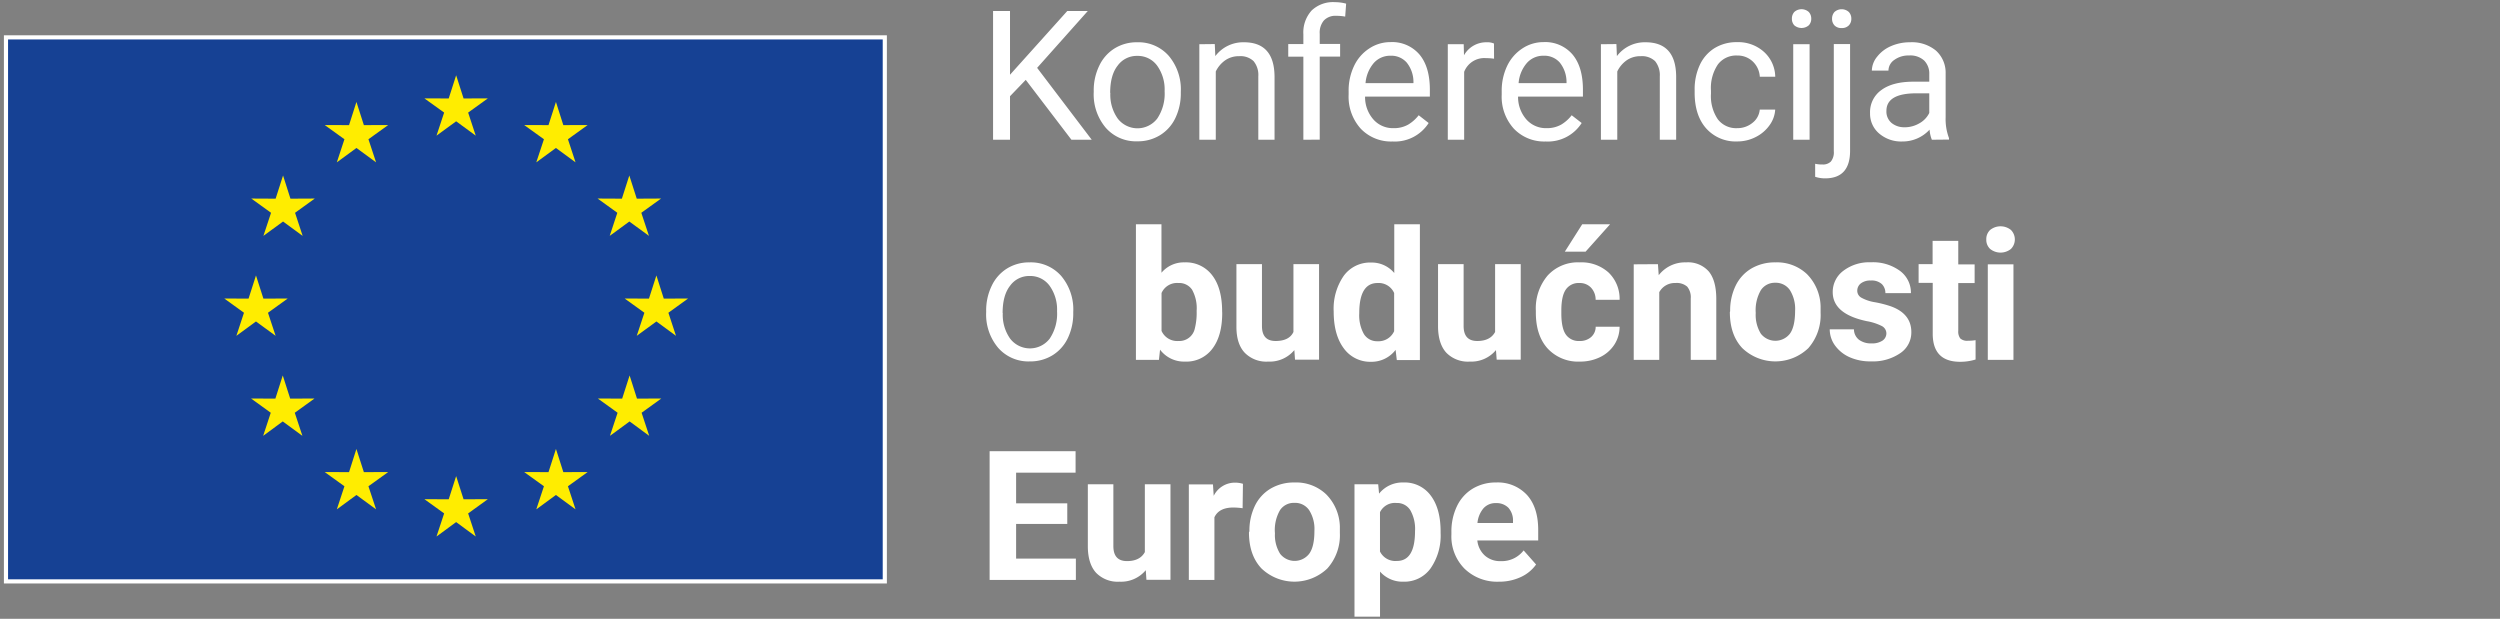 <svg xmlns="http://www.w3.org/2000/svg" viewBox="0 0 602 149"><rect x="0" y="0" width="602" height="149" fill="#808080" stroke="none"/><g data-name="Layer 1"><path style="fill:#164194;stroke:#fff;stroke-miterlimit:10" d="M1.44 9h211.62v131H1.44z"/><path d="m109.84 18.13 1.79 5.58 5.85-.02-4.75 3.42 1.83 5.56-4.72-3.46-4.73 3.46 1.84-5.56-4.76-3.42 5.86.02 1.79-5.58zm0 96.52 1.79 5.58 5.85-.03-4.75 3.43 1.83 5.56-4.72-3.47-4.73 3.47 1.84-5.56-4.76-3.43 5.86.03 1.79-5.58zm-24.01-90.1 1.79 5.58 5.86-.02-4.76 3.42 1.84 5.56-4.73-3.46-4.72 3.46 1.83-5.56-4.75-3.42 5.86.02 1.78-5.58zM68.16 42.26l1.78 5.58 5.86-.03-4.75 3.43 1.83 5.56-4.72-3.46-4.73 3.46 1.84-5.56-4.76-3.43 5.86.03 1.79-5.58zm-6.52 24.07 1.79 5.58 5.86-.03-4.76 3.43 1.84 5.56-4.73-3.46-4.72 3.46 1.83-5.56L54 71.88l5.85.03 1.79-5.58zm6.45 24.08 1.79 5.58 5.86-.03-4.76 3.43 1.84 5.56-4.73-3.47-4.72 3.47 1.83-5.56-4.75-3.43 5.86.03 1.78-5.58zm17.74 17.7 1.79 5.58 5.86-.02-4.76 3.42 1.84 5.56-4.73-3.46-4.72 3.46 1.83-5.56-4.75-3.42 5.86.02 1.78-5.58zm48.04-83.56-1.79 5.58-5.86-.02 4.76 3.42-1.84 5.56 4.73-3.46 4.72 3.46-1.83-5.56 4.75-3.42-5.86.02-1.78-5.58zm17.67 17.71-1.79 5.58-5.85-.03 4.75 3.43-1.83 5.56 4.72-3.46 4.73 3.46-1.84-5.56 4.76-3.43-5.86.03-1.79-5.58zm6.52 24.07-1.79 5.58-5.86-.03 4.76 3.43-1.84 5.56 4.73-3.46 4.72 3.46-1.83-5.56 4.75-3.43-5.86.03-1.78-5.58zm-6.45 24.08-1.79 5.58-5.86-.03 4.76 3.43-1.84 5.56 4.73-3.47 4.72 3.47-1.83-5.56 4.75-3.43-5.86.03-1.78-5.58zm-17.74 17.7-1.79 5.58-5.86-.02 4.76 3.42-1.84 5.56 4.73-3.46 4.72 3.46-1.83-5.56 4.75-3.42-5.86.02-1.78-5.58z" style="fill:#ffed00"/><path d="m247 19.23-3.79 3.94v10.48h-4.08v-31h4.08V18L257 2.65h4.94l-12.2 13.69 13.15 17.31H258Zm16.37 2.69a13.55 13.55 0 0 1 1.33-6.09 9.87 9.87 0 0 1 3.7-4.18 10.08 10.08 0 0 1 5.42-1.47 9.72 9.72 0 0 1 7.61 3.26 12.52 12.52 0 0 1 2.91 8.67v.27a13.7 13.7 0 0 1-1.29 6 9.76 9.76 0 0 1-3.69 4.16 10.21 10.21 0 0 1-5.5 1.49 9.67 9.67 0 0 1-7.59-3.26 12.44 12.44 0 0 1-2.9-8.62Zm4 .46a9.9 9.9 0 0 0 1.77 6.16 6 6 0 0 0 9.53 0 10.73 10.73 0 0 0 1.77-6.58 9.85 9.85 0 0 0-1.8-6.15 5.74 5.74 0 0 0-4.78-2.35 5.66 5.66 0 0 0-4.71 2.32q-1.82 2.28-1.82 6.6Zm25.15-11.77.13 2.9a8.39 8.39 0 0 1 6.9-3.33q7.29 0 7.36 8.24v15.23H303V18.4a5.24 5.24 0 0 0-1.14-3.68 4.57 4.57 0 0 0-3.48-1.19 5.71 5.71 0 0 0-3.36 1 7 7 0 0 0-2.26 2.68v16.44h-3.96v-23Zm21.33 23.04v-20h-3.64v-3.04h3.64V8.25a7.85 7.85 0 0 1 2-5.73 7.46 7.46 0 0 1 5.6-2 10.38 10.38 0 0 1 2.7.36L323.92 4a11.18 11.18 0 0 0-2.13-.19 3.82 3.82 0 0 0-3 1.12 4.54 4.54 0 0 0-1 3.22v2.43h4.91v3.05h-4.91v20Zm21.46.42a10.07 10.07 0 0 1-7.63-3.07 11.48 11.48 0 0 1-2.93-8.23V22a13.75 13.75 0 0 1 1.31-6.12 10.17 10.17 0 0 1 3.66-4.21 9.18 9.18 0 0 1 5.1-1.53 8.64 8.64 0 0 1 7 3c1.66 2 2.49 4.8 2.49 8.48v1.64h-15.6a8.15 8.15 0 0 0 2 5.5 6.24 6.24 0 0 0 4.84 2.1 6.91 6.91 0 0 0 3.53-.85 9.07 9.07 0 0 0 2.54-2.26l2.4 1.87a9.66 9.66 0 0 1-8.71 4.45Zm-.49-20.65a5.26 5.26 0 0 0-4 1.74 8.48 8.48 0 0 0-2 4.86h11.54v-.3a7.45 7.45 0 0 0-1.62-4.65 4.93 4.93 0 0 0-3.92-1.65Zm24.95.72a13.11 13.11 0 0 0-1.94-.14 5.19 5.19 0 0 0-5.26 3.3v16.35h-3.94v-23h3.83l.07 2.66a6.13 6.13 0 0 1 5.47-3.13 4 4 0 0 1 1.75.3Zm12.4 19.93a10.07 10.07 0 0 1-7.62-3.07 11.44 11.44 0 0 1-2.94-8.23V22a13.89 13.89 0 0 1 1.31-6.12 10.31 10.31 0 0 1 3.66-4.21 9.18 9.18 0 0 1 5.1-1.53 8.64 8.64 0 0 1 7 3c1.66 2 2.49 4.8 2.49 8.48v1.64h-15.62a8.2 8.2 0 0 0 2 5.5 6.26 6.26 0 0 0 4.85 2.1 6.94 6.94 0 0 0 3.53-.85 9 9 0 0 0 2.53-2.26l2.41 1.87a9.67 9.67 0 0 1-8.7 4.45Zm-.49-20.65a5.24 5.24 0 0 0-4 1.74 8.41 8.41 0 0 0-2 4.86h11.54v-.3a7.51 7.51 0 0 0-1.62-4.65 4.94 4.94 0 0 0-3.92-1.65Zm17.55-2.81.12 2.9a8.39 8.39 0 0 1 6.9-3.33q7.31 0 7.37 8.24v15.23h-3.94V18.4a5.34 5.34 0 0 0-1.14-3.68 4.6 4.6 0 0 0-3.48-1.19 5.72 5.72 0 0 0-3.37 1 6.93 6.93 0 0 0-2.25 2.68v16.44h-3.94v-23Zm29.1 20.25a5.69 5.69 0 0 0 3.67-1.28 4.53 4.53 0 0 0 1.75-3.19h3.72a7.08 7.08 0 0 1-1.36 3.76 9 9 0 0 1-3.34 2.85 9.68 9.68 0 0 1-4.44 1.06 9.49 9.49 0 0 1-7.48-3.14c-1.86-2.09-2.78-5-2.78-8.59v-.66a13.89 13.89 0 0 1 1.23-6 9.41 9.41 0 0 1 3.55-4.07 10.11 10.11 0 0 1 5.46-1.45 9.24 9.24 0 0 1 6.44 2.33 8.25 8.25 0 0 1 2.73 6h-3.72a5.47 5.47 0 0 0-1.69-3.67 5.27 5.27 0 0 0-3.76-1.44 5.5 5.5 0 0 0-4.65 2.16 10.14 10.14 0 0 0-1.66 6.3v.75a9.92 9.92 0 0 0 1.64 6.13 5.54 5.54 0 0 0 4.69 2.15ZM431.49 4.5a2.35 2.35 0 0 1 .58-1.62 2.62 2.62 0 0 1 3.48 0 2.32 2.32 0 0 1 .6 1.62 2.25 2.25 0 0 1-.6 1.6 2.69 2.69 0 0 1-3.48 0 2.28 2.28 0 0 1-.58-1.6Zm4.26 29.15h-3.94v-23h3.94Zm9.75-23.04v25.7q0 6.63-6 6.64a7.47 7.47 0 0 1-2.41-.38v-3.13a7.85 7.85 0 0 0 1.79.17 2.66 2.66 0 0 0 2-.72 3.52 3.52 0 0 0 .7-2.48v-25.8Zm-4.34-6.11a2.38 2.38 0 0 1 .58-1.61 2.58 2.58 0 0 1 3.46 0 2.32 2.32 0 0 1 .6 1.62 2.25 2.25 0 0 1-.6 1.6 2.26 2.26 0 0 1-1.74.64 2.2 2.2 0 0 1-1.72-.64 2.28 2.28 0 0 1-.58-1.61Zm24.03 29.15a8.25 8.25 0 0 1-.55-2.43 8.8 8.8 0 0 1-6.56 2.85 8.12 8.12 0 0 1-5.59-1.93 6.23 6.23 0 0 1-2.18-4.88 6.51 6.51 0 0 1 2.74-5.59q2.73-2 7.69-2h3.83v-1.8a4.44 4.44 0 0 0-1.23-3.29 4.94 4.94 0 0 0-3.64-1.22 5.77 5.77 0 0 0-3.54 1.06 3.14 3.14 0 0 0-1.42 2.58h-4a5.46 5.46 0 0 1 1.26-3.33 8.42 8.42 0 0 1 3.32-2.55 11.27 11.27 0 0 1 4.61-.94 9.08 9.08 0 0 1 6.24 2 7.15 7.15 0 0 1 2.34 5.48v10.6a12.9 12.9 0 0 0 .81 5v.35Zm-6.53-3a7 7 0 0 0 3.51-.95 5.71 5.71 0 0 0 2.4-2.5v-4.73h-3.08q-7.25 0-7.24 4.24a3.58 3.58 0 0 0 1.23 2.89 4.74 4.74 0 0 0 3.18 1.04ZM237.47 74.92a13.55 13.55 0 0 1 1.33-6.09 9.87 9.87 0 0 1 3.7-4.18 10.08 10.08 0 0 1 5.42-1.47 9.72 9.72 0 0 1 7.61 3.26 12.52 12.52 0 0 1 2.91 8.67v.27a13.7 13.7 0 0 1-1.29 6 9.76 9.76 0 0 1-3.69 4.16 10.21 10.21 0 0 1-5.5 1.49 9.67 9.67 0 0 1-7.59-3.26 12.44 12.44 0 0 1-2.9-8.62Zm4 .46a9.9 9.9 0 0 0 1.77 6.16 6 6 0 0 0 9.53 0 10.73 10.73 0 0 0 1.77-6.58 9.85 9.85 0 0 0-1.8-6.15 5.74 5.74 0 0 0-4.78-2.35 5.66 5.66 0 0 0-4.71 2.32q-1.82 2.29-1.82 6.6Zm52.84-.04q0 5.53-2.37 8.63a7.8 7.8 0 0 1-6.6 3.1 7.21 7.21 0 0 1-6-2.87l-.27 2.45h-5.54V54h6.15v11.68a7 7 0 0 1 5.6-2.5 7.9 7.9 0 0 1 6.61 3.1c1.6 2.07 2.4 5 2.4 8.72Zm-6.16-.47a9.19 9.19 0 0 0-1.1-5.11 3.73 3.73 0 0 0-3.3-1.61 4.06 4.06 0 0 0-4.05 2.41v9.12a4.12 4.12 0 0 0 4.09 2.43 3.8 3.8 0 0 0 3.92-3 15.22 15.22 0 0 0 .44-4.24Zm23.53 9.43a7.7 7.7 0 0 1-6.3 2.77 7.27 7.27 0 0 1-5.65-2.13q-2-2.13-2-6.24V63.61h6.15v14.9q0 3.6 3.28 3.6t4.3-2.17V63.61h6.17v23h-5.79Zm9.47-9.3a13.89 13.89 0 0 1 2.42-8.58 7.84 7.84 0 0 1 6.61-3.2 7.07 7.07 0 0 1 5.56 2.52V54h6.17v32.7h-5.56l-.29-2.45a7.27 7.27 0 0 1-5.92 2.87 7.84 7.84 0 0 1-6.53-3.2q-2.46-3.26-2.46-8.92Zm6.16.44a9.18 9.18 0 0 0 1.12 5 3.7 3.7 0 0 0 3.28 1.73 4.12 4.12 0 0 0 4-2.42v-9.19a4.07 4.07 0 0 0-4-2.41c-2.92 0-4.4 2.41-4.4 7.25Zm32.92 8.86a7.7 7.7 0 0 1-6.3 2.77 7.26 7.26 0 0 1-5.65-2.13q-1.95-2.13-2-6.24V63.61h6.16v14.9q0 3.6 3.28 3.6c2.08 0 3.52-.72 4.3-2.17V63.61h6.17v23h-5.79Zm20.13-2.19a4 4 0 0 0 2.77-.94 3.27 3.27 0 0 0 1.11-2.49H390a7.93 7.93 0 0 1-1.27 4.32 8.45 8.45 0 0 1-3.44 3 10.82 10.82 0 0 1-4.82 1.07 10 10 0 0 1-7.79-3.14q-2.85-3.14-2.85-8.67v-.41a12.25 12.25 0 0 1 2.83-8.49 9.85 9.85 0 0 1 7.77-3.18 9.69 9.69 0 0 1 6.93 2.46 8.76 8.76 0 0 1 2.64 6.55h-5.77a4.23 4.23 0 0 0-1.11-2.92 3.69 3.69 0 0 0-2.81-1.12 3.73 3.73 0 0 0-3.25 1.56c-.73 1.05-1.09 2.74-1.09 5.09v.64c0 2.37.36 4.08 1.08 5.11a3.76 3.76 0 0 0 3.31 1.56ZM381 54h6.71l-5.9 6.6h-5Zm18.23 9.61.19 2.66a8 8 0 0 1 6.58-3.09 6.67 6.67 0 0 1 5.45 2.16q1.78 2.14 1.83 6.42v14.89h-6.15V71.88a4 4 0 0 0-.85-2.85 3.83 3.83 0 0 0-2.84-.88 4.23 4.23 0 0 0-3.89 2.21v16.29h-6.15v-23Zm17.39 11.31a13.69 13.69 0 0 1 1.32-6.12 9.73 9.73 0 0 1 3.8-4.15 11.12 11.12 0 0 1 5.76-1.47 10.49 10.49 0 0 1 7.61 2.82 11.43 11.43 0 0 1 3.29 7.75v1.57a12.06 12.06 0 0 1-2.95 8.51 11.49 11.49 0 0 1-15.9 0q-3-3.19-3-8.69Zm6.16.43a8.61 8.61 0 0 0 1.23 5 4.44 4.44 0 0 0 7 0q1.24-1.71 1.25-5.49a8.54 8.54 0 0 0-1.25-5 4.09 4.09 0 0 0-3.54-1.77A4 4 0 0 0 424 69.9a9.63 9.63 0 0 0-1.22 5.45Zm31.46 4.93a2 2 0 0 0-1.12-1.78 12.72 12.72 0 0 0-3.58-1.16q-8.22-1.73-8.22-7a6.35 6.35 0 0 1 2.54-5.12 10.29 10.29 0 0 1 6.66-2.06 11 11 0 0 1 7 2.07 6.52 6.52 0 0 1 2.63 5.36H454a3 3 0 0 0-.85-2.18 3.63 3.63 0 0 0-2.66-.86 3.68 3.68 0 0 0-2.41.7 2.22 2.22 0 0 0-.85 1.79 1.89 1.89 0 0 0 1 1.65 9.94 9.94 0 0 0 3.27 1.09 26.48 26.48 0 0 1 3.87 1c3.25 1.19 4.88 3.26 4.88 6.19a6 6 0 0 1-2.71 5.1 11.65 11.65 0 0 1-7 1.95 12.13 12.13 0 0 1-5.14-1 8.69 8.69 0 0 1-3.53-2.83 6.6 6.6 0 0 1-1.27-3.89h5.83a3.21 3.21 0 0 0 1.21 2.51 4.79 4.79 0 0 0 3 .88 4.53 4.53 0 0 0 2.67-.67 2.11 2.11 0 0 0 .93-1.74ZM471.55 58v5.66h3.94v4.51h-3.94v11.5a2.73 2.73 0 0 0 .49 1.83 2.46 2.46 0 0 0 1.87.55 10.74 10.74 0 0 0 1.81-.14v4.66a12.55 12.55 0 0 1-3.72.55q-6.48 0-6.6-6.53V68.12H462v-4.51h3.37V58Zm6.75-.35a3 3 0 0 1 .93-2.28 4 4 0 0 1 5 0 3.25 3.25 0 0 1 0 4.58 4 4 0 0 1-5 0 3 3 0 0 1-.93-2.3Zm6.54 29h-6.18v-23h6.18ZM257 126.17h-12.32v8.34h14.39v5.14H238.3v-31H259v5.17h-14.32v7.39H257Zm18.9 11.13a7.7 7.7 0 0 1-6.3 2.77 7.27 7.27 0 0 1-5.65-2.13q-1.95-2.13-2-6.24v-15.09h6.15v14.9q0 3.6 3.28 3.6c2.08 0 3.52-.72 4.3-2.17v-16.33h6.17v23h-5.79Zm23.32-14.92a17.44 17.44 0 0 0-2.22-.17c-2.32 0-3.85.79-4.57 2.36v15.08h-6.16v-23h5.81l.18 2.75a5.69 5.69 0 0 1 5.13-3.18 6.53 6.53 0 0 1 1.91.28Zm1.64 5.54a13.69 13.69 0 0 1 1.32-6.12 9.73 9.73 0 0 1 3.8-4.15 11.07 11.07 0 0 1 5.76-1.47 10.5 10.5 0 0 1 7.61 2.86 11.43 11.43 0 0 1 3.29 7.75v1.57a12 12 0 0 1-3 8.51 11.48 11.48 0 0 1-15.89 0q-3-3.19-3-8.69Zm6.15.43a8.53 8.53 0 0 0 1.24 5 4.43 4.43 0 0 0 7 0q1.26-1.71 1.26-5.49a8.46 8.46 0 0 0-1.26-5 4.07 4.07 0 0 0-3.53-1.77 4 4 0 0 0-3.49 1.75 9.54 9.54 0 0 0-1.23 5.51Zm39.89-.01a13.84 13.84 0 0 1-2.42 8.53 7.76 7.76 0 0 1-6.52 3.2 7.2 7.2 0 0 1-5.65-2.43v10.86h-6.15v-31.89h5.71l.21 2.26a7.22 7.22 0 0 1 5.83-2.69 7.8 7.8 0 0 1 6.62 3.16q2.37 3.15 2.37 8.68Zm-6.16-.47a9.08 9.08 0 0 0-1.13-5 3.71 3.71 0 0 0-3.31-1.75 4 4 0 0 0-4 2.22v9.46a4.11 4.11 0 0 0 4 2.28c2.98.03 4.44-2.38 4.44-7.21Zm20.19 12.2a11.27 11.27 0 0 1-8.25-3.11 11 11 0 0 1-3.18-8.28v-.59a14 14 0 0 1 1.34-6.21 9.87 9.87 0 0 1 3.8-4.22 10.73 10.73 0 0 1 5.61-1.48 9.56 9.56 0 0 1 7.44 3q2.71 3 2.71 8.45v2.51h-14.66a5.68 5.68 0 0 0 1.79 3.62 5.45 5.45 0 0 0 3.8 1.36 6.63 6.63 0 0 0 5.56-2.58l3 3.39a9.18 9.18 0 0 1-3.74 3.05 12.18 12.18 0 0 1-5.22 1.09Zm-.7-18.92a3.84 3.84 0 0 0-3 1.24 6.38 6.38 0 0 0-1.46 3.55h8.56v-.5a4.57 4.57 0 0 0-1.11-3.17 4 4 0 0 0-2.99-1.12Z" style="fill:#fff"/></g></svg>